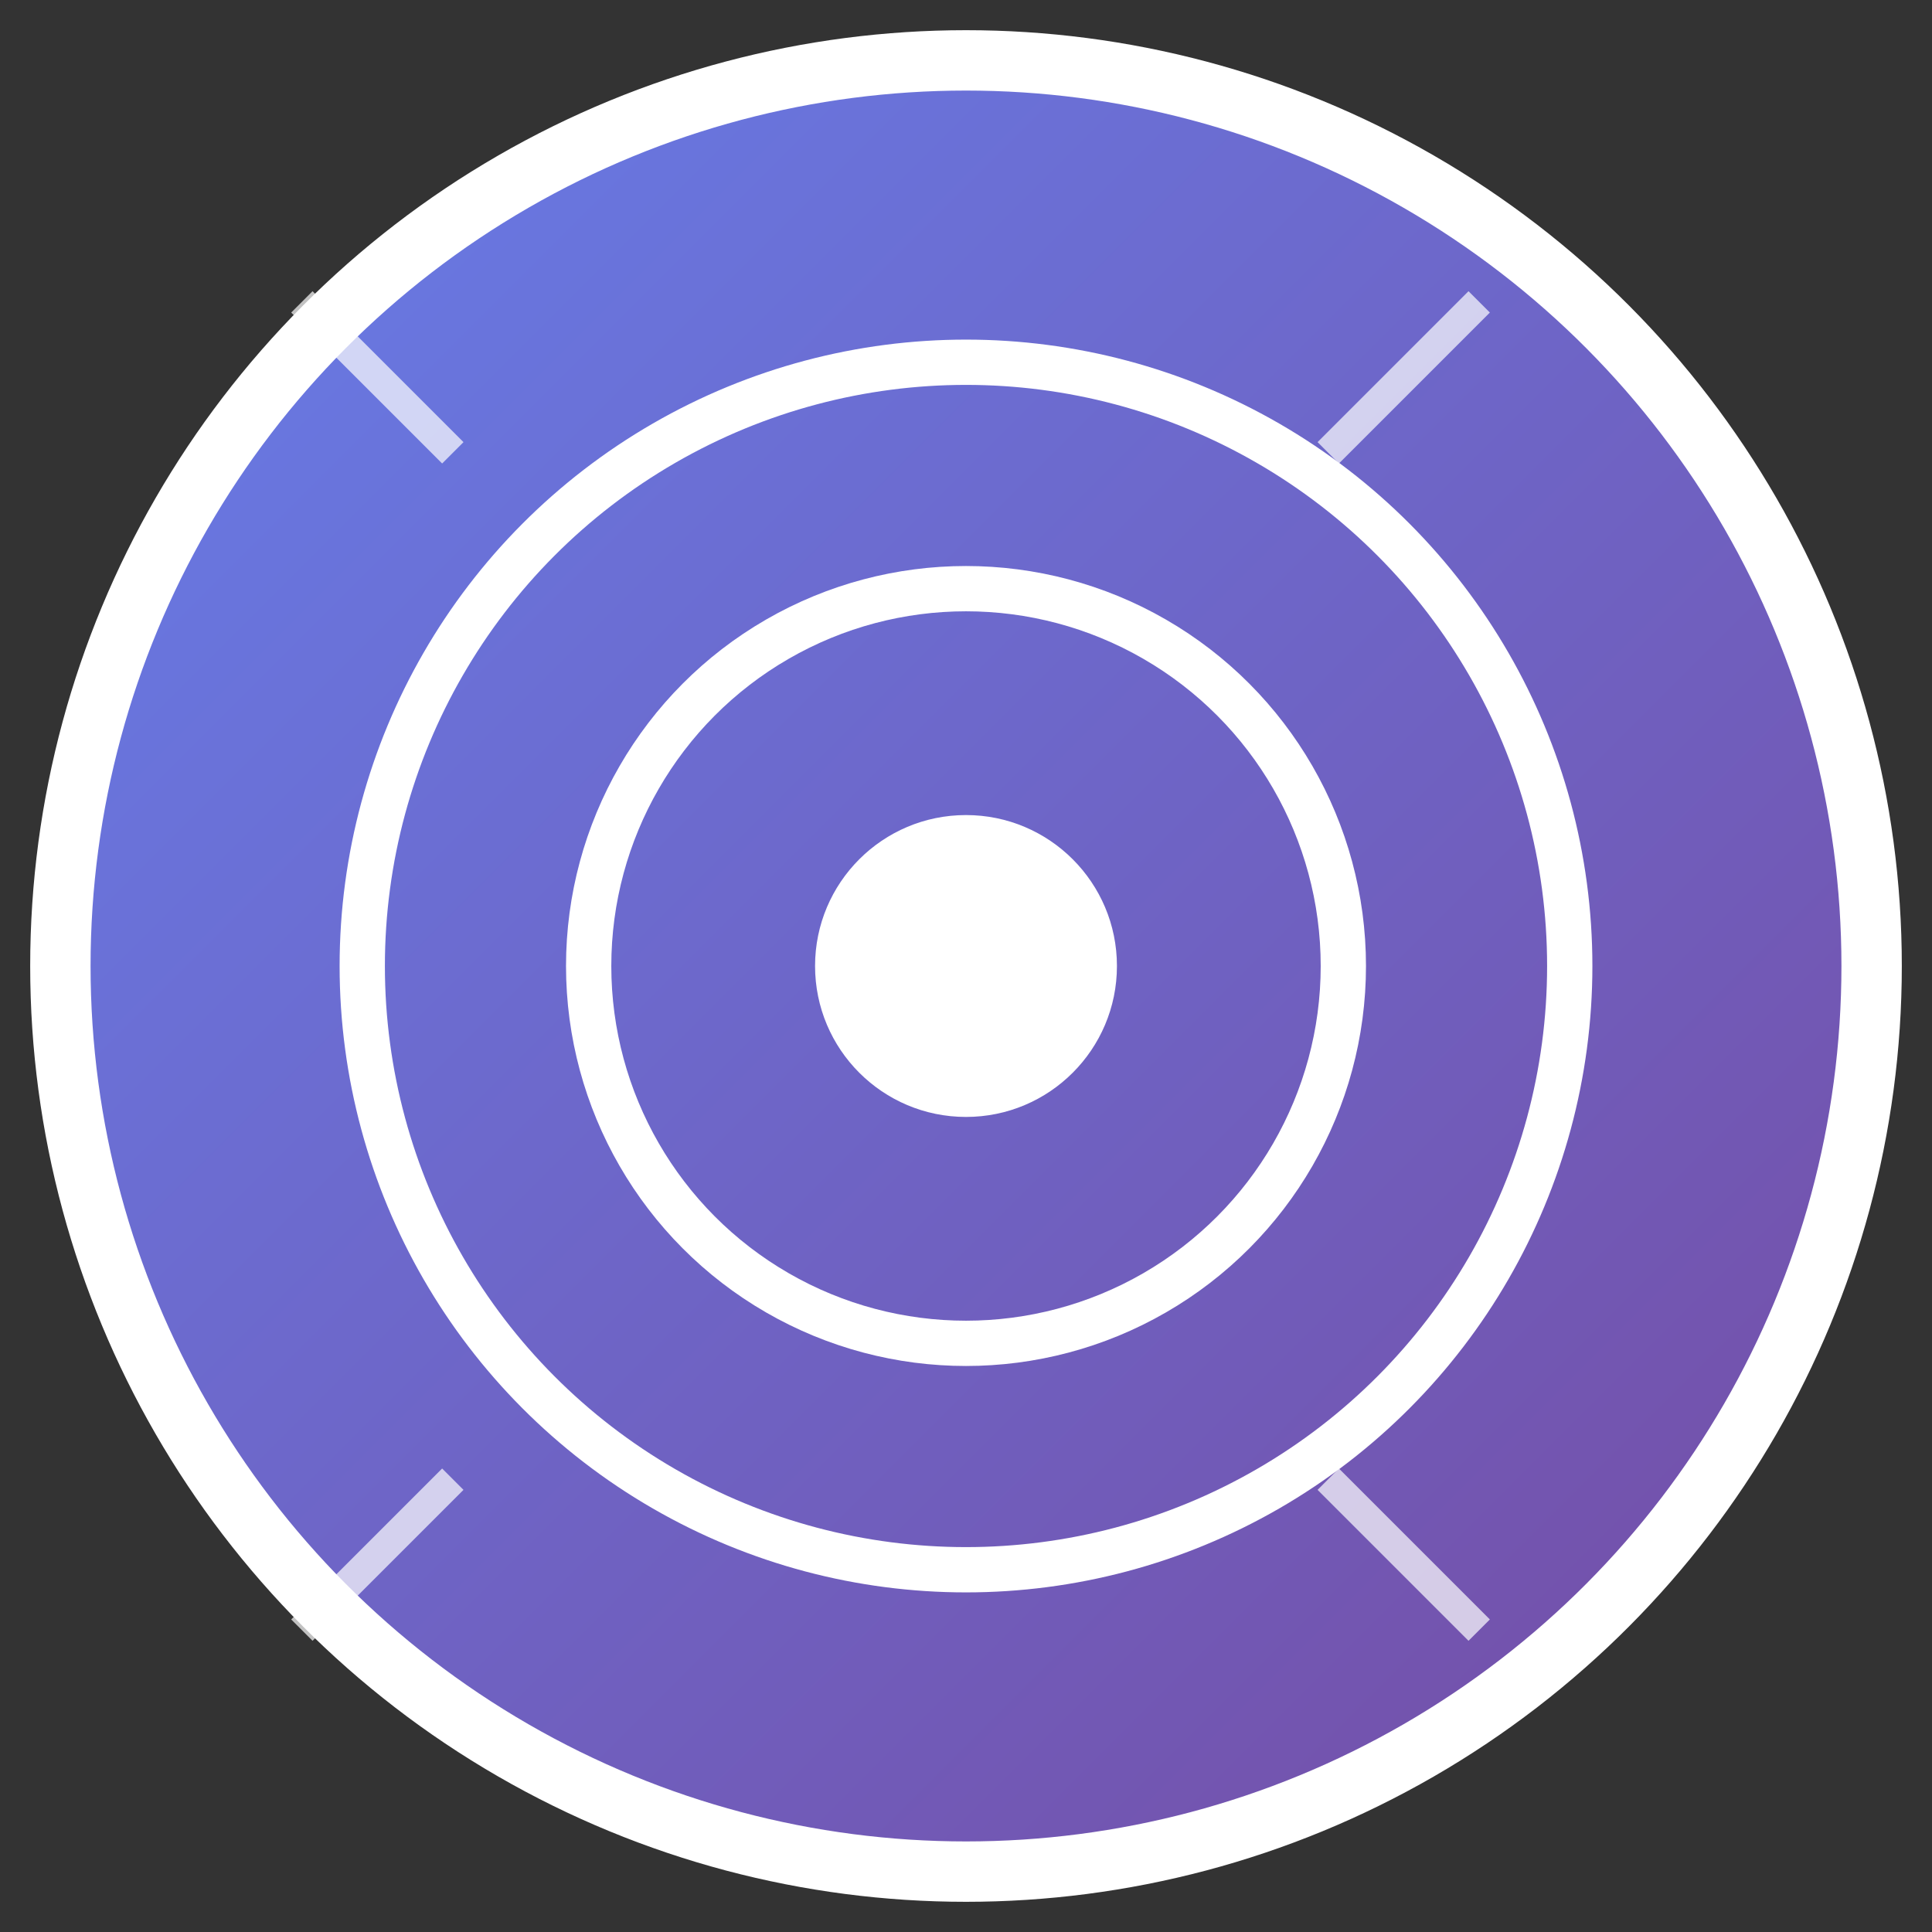 <svg width="128" height="128" viewBox="0 0 128 128" xmlns="http://www.w3.org/2000/svg">
  <rect x="0" y="0" width="128" height="128" fill="#333333" stroke="none"/>
  <defs>
    <linearGradient id="grad" x1="0%" y1="0%" x2="100%" y2="100%">
      <stop offset="0%" style="stop-color:#667eea;stop-opacity:1" />
      <stop offset="100%" style="stop-color:#764ba2;stop-opacity:1" />
    </linearGradient>
  </defs>
  
  <!-- Background circle -->
  <circle cx="64" cy="64" r="60" fill="url(#grad)" stroke="#fff" stroke-width="4"/>
  
  <!-- Target icon -->
  <circle cx="64" cy="64" r="40" fill="none" stroke="#fff" stroke-width="3"/>
  <circle cx="64" cy="64" r="25" fill="none" stroke="#fff" stroke-width="3"/>
  <circle cx="64" cy="64" r="10" fill="#fff"/>
  
  <!-- Focus lines -->
  <line x1="20" y1="20" x2="30" y2="30" stroke="#fff" stroke-width="2" opacity="0.7"/>
  <line x1="98" y1="20" x2="88" y2="30" stroke="#fff" stroke-width="2" opacity="0.7"/>
  <line x1="20" y1="108" x2="30" y2="98" stroke="#fff" stroke-width="2" opacity="0.7"/>
  <line x1="98" y1="108" x2="88" y2="98" stroke="#fff" stroke-width="2" opacity="0.7"/>
</svg>
